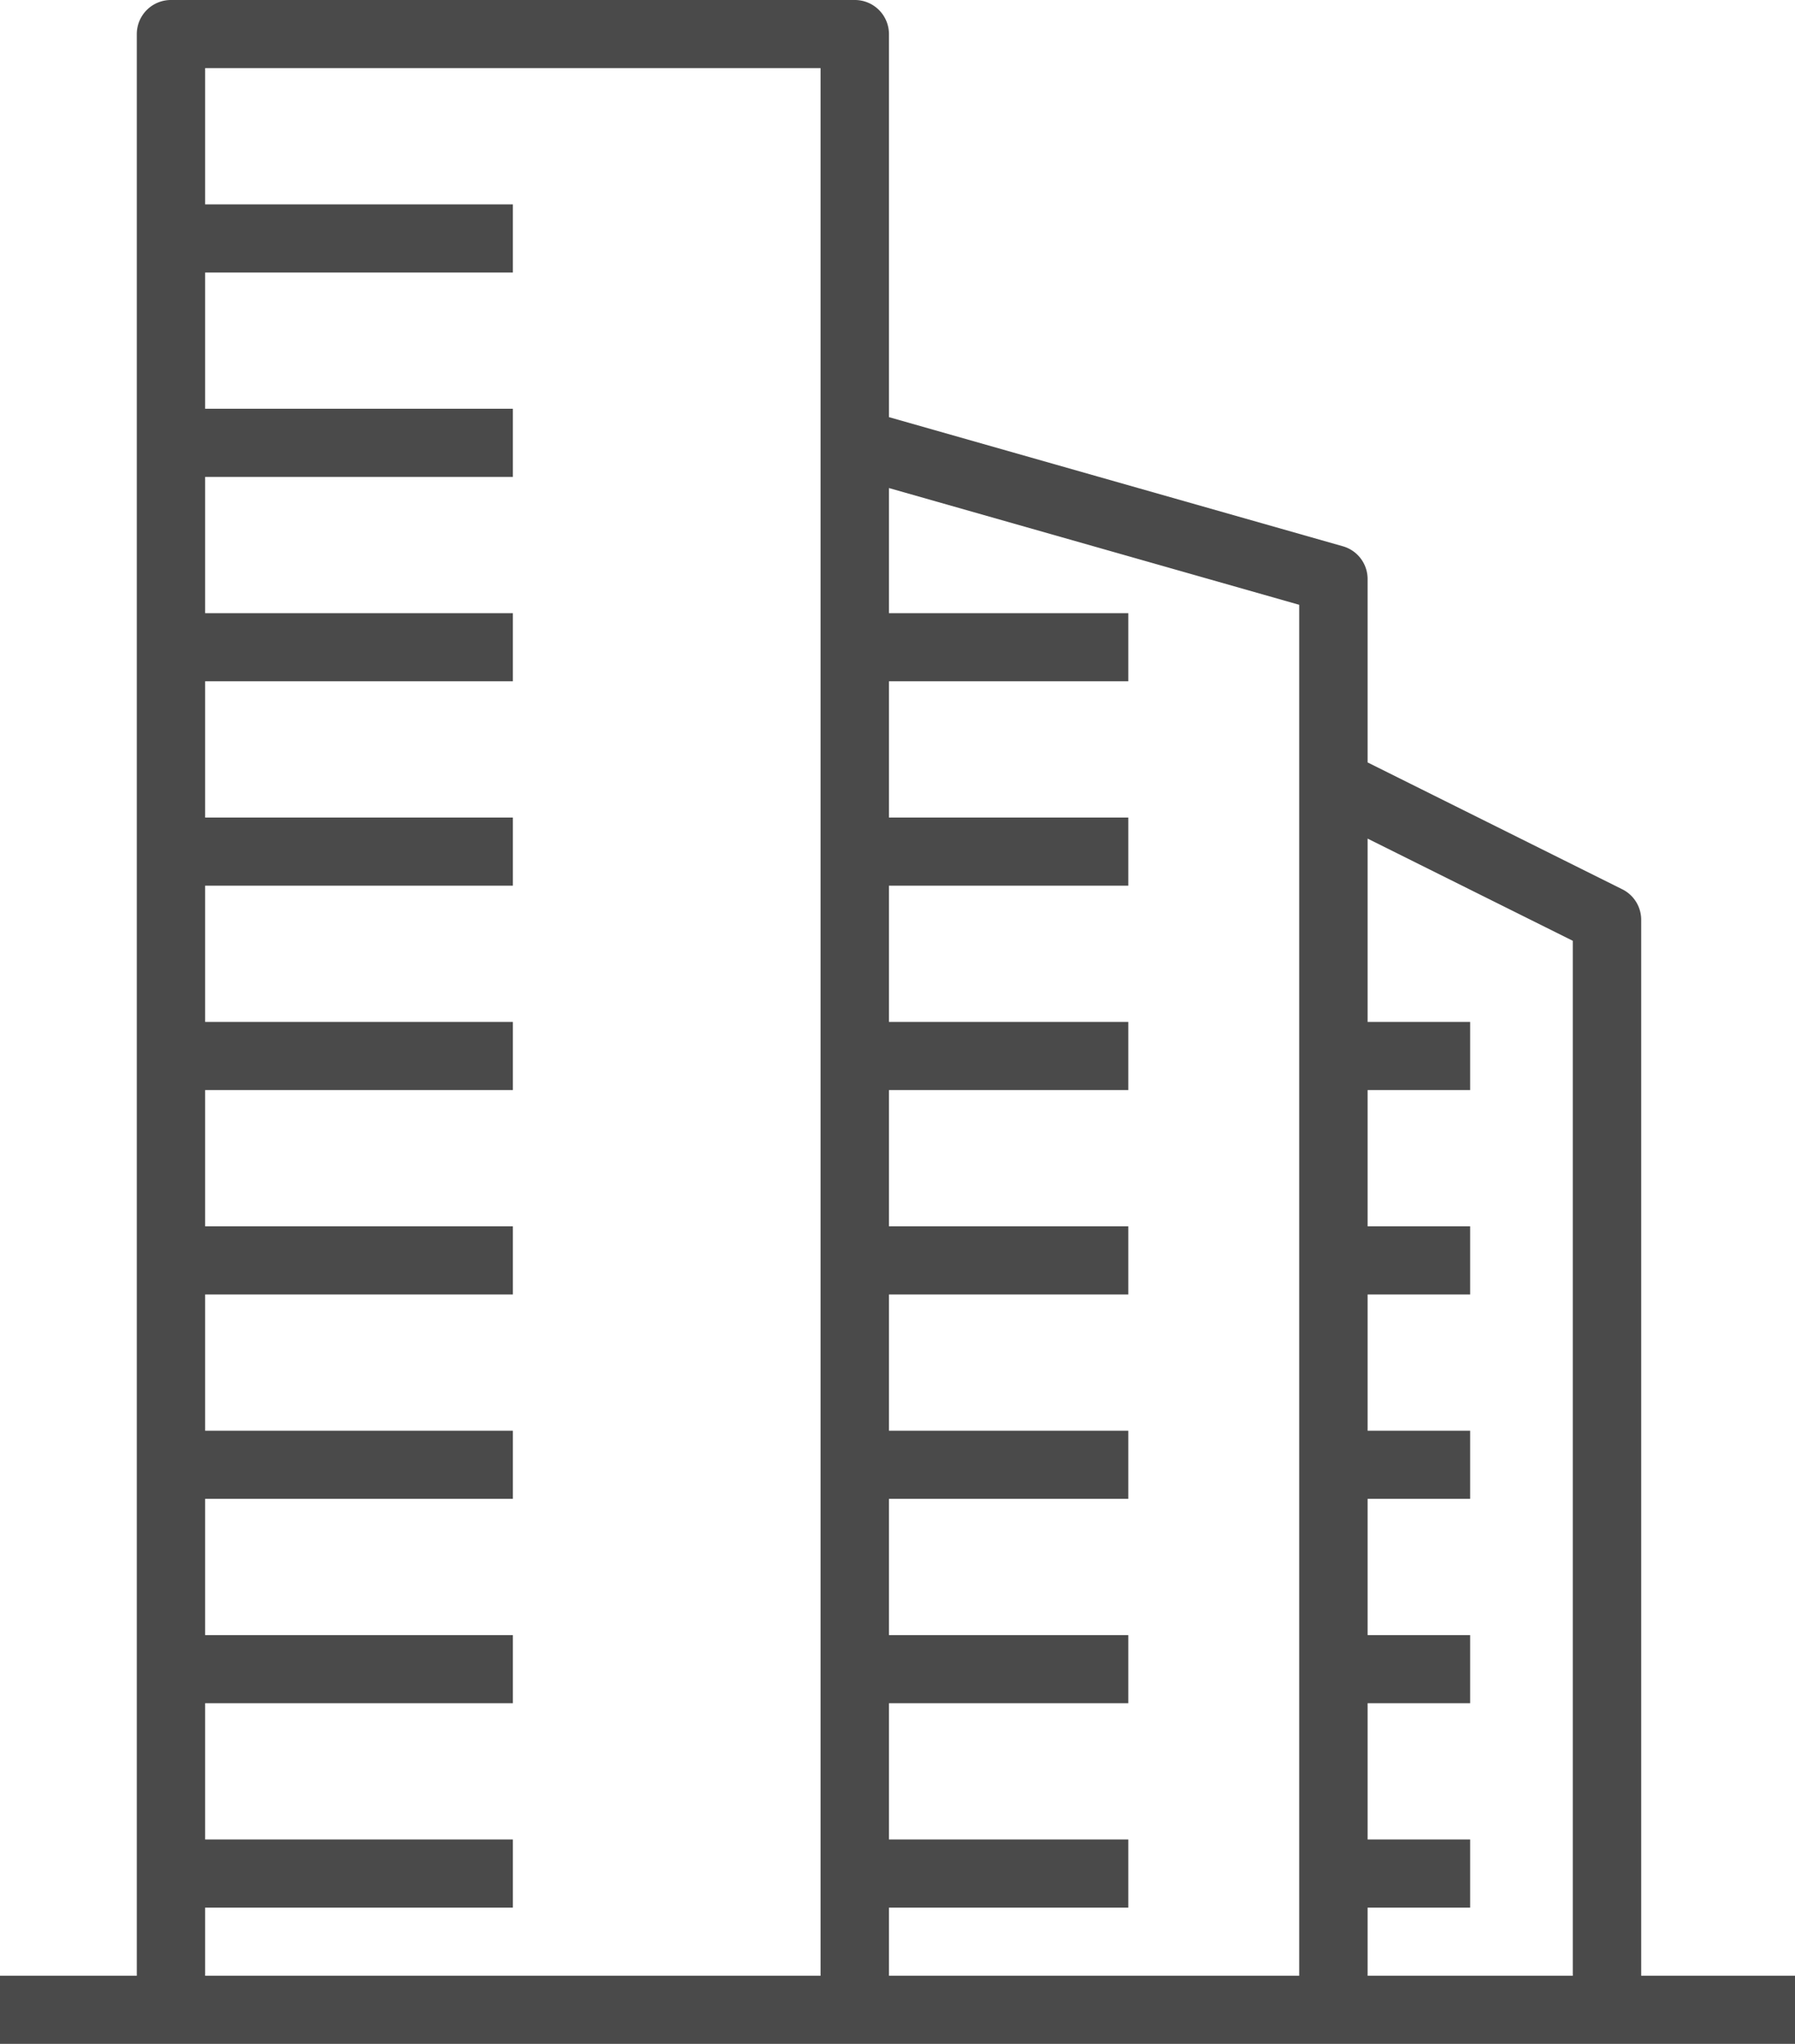 <svg xmlns="http://www.w3.org/2000/svg" width="29" height="33" viewBox="0 0 29 33">
    <path fill="#4A4A4A" fill-rule="nonzero" d="M24.627 31.9h2.348-.46V14.85a.55.55 0 0 0-.306-.492l-4.114-2.048V9.35a.55.55 0 0 0-.4-.53l-7.333-2.085V.55A.551.551 0 0 0 13.81 0H2.762a.551.551 0 0 0-.552.55V31.9H0V33h29v-1.1h-4.373zm-11.37 0H3.314v-1.1h4.972v-1.1H3.314v-2.2h4.972v-1.1H3.314v-2.2h4.972v-1.1H3.314v-2.2h4.972v-1.1H3.314v-2.2h4.972v-1.1H3.314v-2.2h4.972v-1.1H3.314V11h4.972V9.9H3.314V7.7h4.972V6.6H3.314V4.4h4.972V3.3H3.314V1.1h9.943v30.8zm7.733 0h-6.628v-1.1h3.867v-1.1h-3.867v-2.2h3.867v-1.1h-3.867v-2.2h3.867v-1.1h-3.867v-2.2h3.867v-1.1h-3.867v-2.2h3.867v-1.1h-3.867v-2.2h3.867v-1.1h-3.867V11h3.867V9.9h-3.867V7.88l6.628 1.885V31.9zm4.42 0h-3.315v-1.1h1.657v-1.1h-1.657v-2.2h1.657v-1.1h-1.657v-2.2h1.657v-1.1h-1.657v-2.2h1.657v-1.1h-1.657v-2.2h1.657v-1.1h-1.657v-2.96l3.315 1.65V31.9z"/>
</svg>
